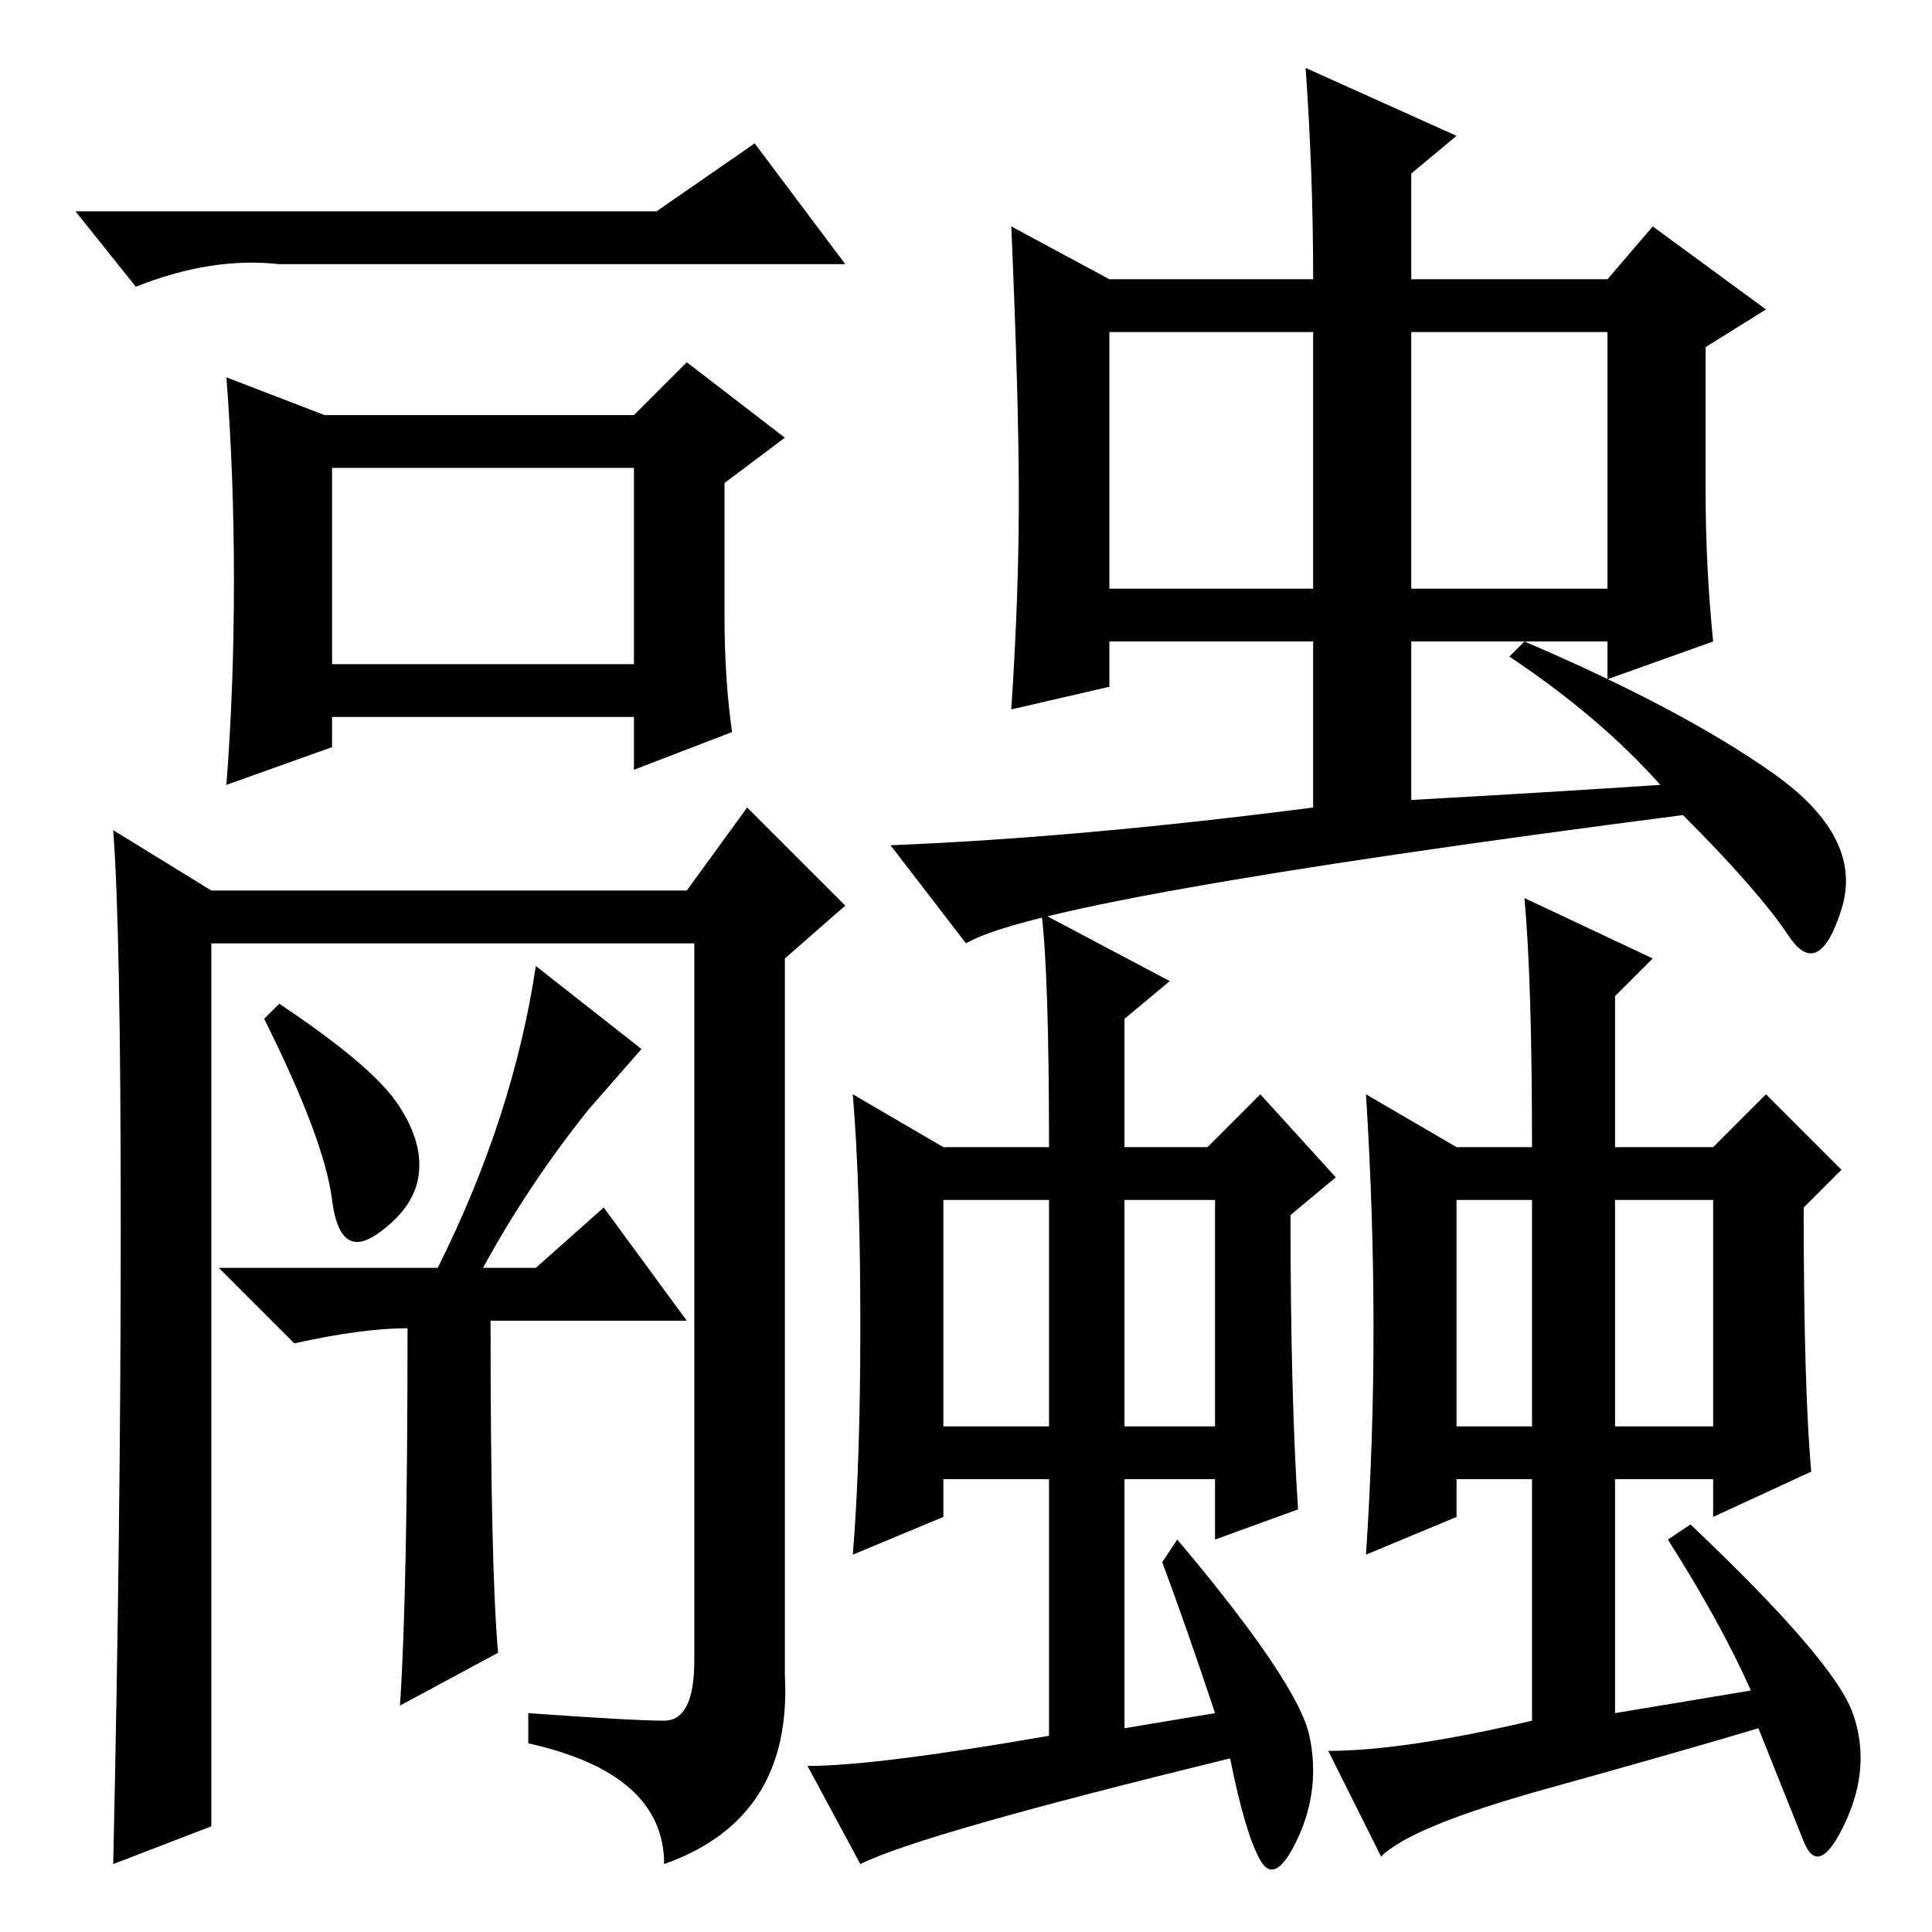 <?xml version="1.0" standalone="no"?>
<!DOCTYPE svg PUBLIC "-//W3C//DTD SVG 1.1//EN" "http://www.w3.org/Graphics/SVG/1.1/DTD/svg11.dtd" >
<svg xmlns="http://www.w3.org/2000/svg" xmlns:xlink="http://www.w3.org/1999/xlink" version="1.1" viewBox="0 -36 256 256">
  <g transform="matrix(1 0 0 -1 0 220)">
   <path fill="currentColor"
d="M87 228l13 9l12 -16h-75q-9 1 -19 -3l-8 10h77zM96 174.5q0 -8.5 1 -15.5l-13 -5v7h-40v-4l-14 -5q1 13 1 27t-1 27l13 -5h41l7 7l13 -10l-8 -6v-17.5zM44 168h40v26h-40v-26zM28 14l-13 -5q1 45 1 84.5t-1 52.5l13 -8h63l8 11l13 -13l-8 -7v-95q1 -19 -16 -25
q0 12 -18 16v4q14 -1 18 -1t4 8v95h-64v-117zM52.5 110q3.5 -5 3 -9.5t-5.5 -8t-6 4.5t-9 24l2 2q12 -8 15.5 -13zM64 88h7l9 8l11 -15h-26q0 -33 1 -44l-13 -7q1 15 1 50q-6 0 -15 -2l-10 10h29q10 20 13 40l14 -11l-7 -8q-8 -10 -14 -21zM173 247l20 -9l-6 -5v-14h26l6 7
l15 -11l-8 -5v-19q0 -10 1 -20l-14 -5v5h-26v-21q18 1 33 2q-8 9 -20 17l2 2q21 -9 33 -17.5t9 -18t-7 -3.5t-14 16q-85 -11 -95 -17l-10 13q25 1 56 5v22h-27v-6l-13 -3q1 15 1 28t-1 36l13 -7h27q0 14 -1 28zM174 212h-27v-34h27v34zM213 212h-26v-34h26v34zM114 9l-7 13
q9 0 32 4v34h-14v-5l-12 -5q1 12 1 30.5t-1 30.5l12 -7h14q0 23 -1 31l17 -9l-6 -5v-17h11l7 7l10 -11l-6 -5q0 -24 1 -39l-11 -4v8h-12v-33l12 2q-4 12 -7 20l2 3q16 -19 17.5 -26t-1.5 -13.5t-5 -3t-4 13.5q-41 -10 -49 -14zM205 19q-18 -5 -22 -9l-7 14q10 0 27 4v32h-10
v-5l-12 -5q1 15 1 30t-1 31l12 -7h10q0 22 -1 33l17 -8l-5 -5v-20h13l7 7l10 -10l-5 -5q0 -24 1 -35l-13 -6v5h-13v-31l18 3q-4 9 -11 20l3 2q19 -18 21.5 -25t-1 -14.5t-5.5 -2.5l-6 15q-10 -3 -28 -8zM125 67h14v30h-14v-30zM149 67h12v30h-12v-30zM193 67h10v30h-10v-30z
M214 67h13v30h-13v-30z" />
  </g>

</svg>
